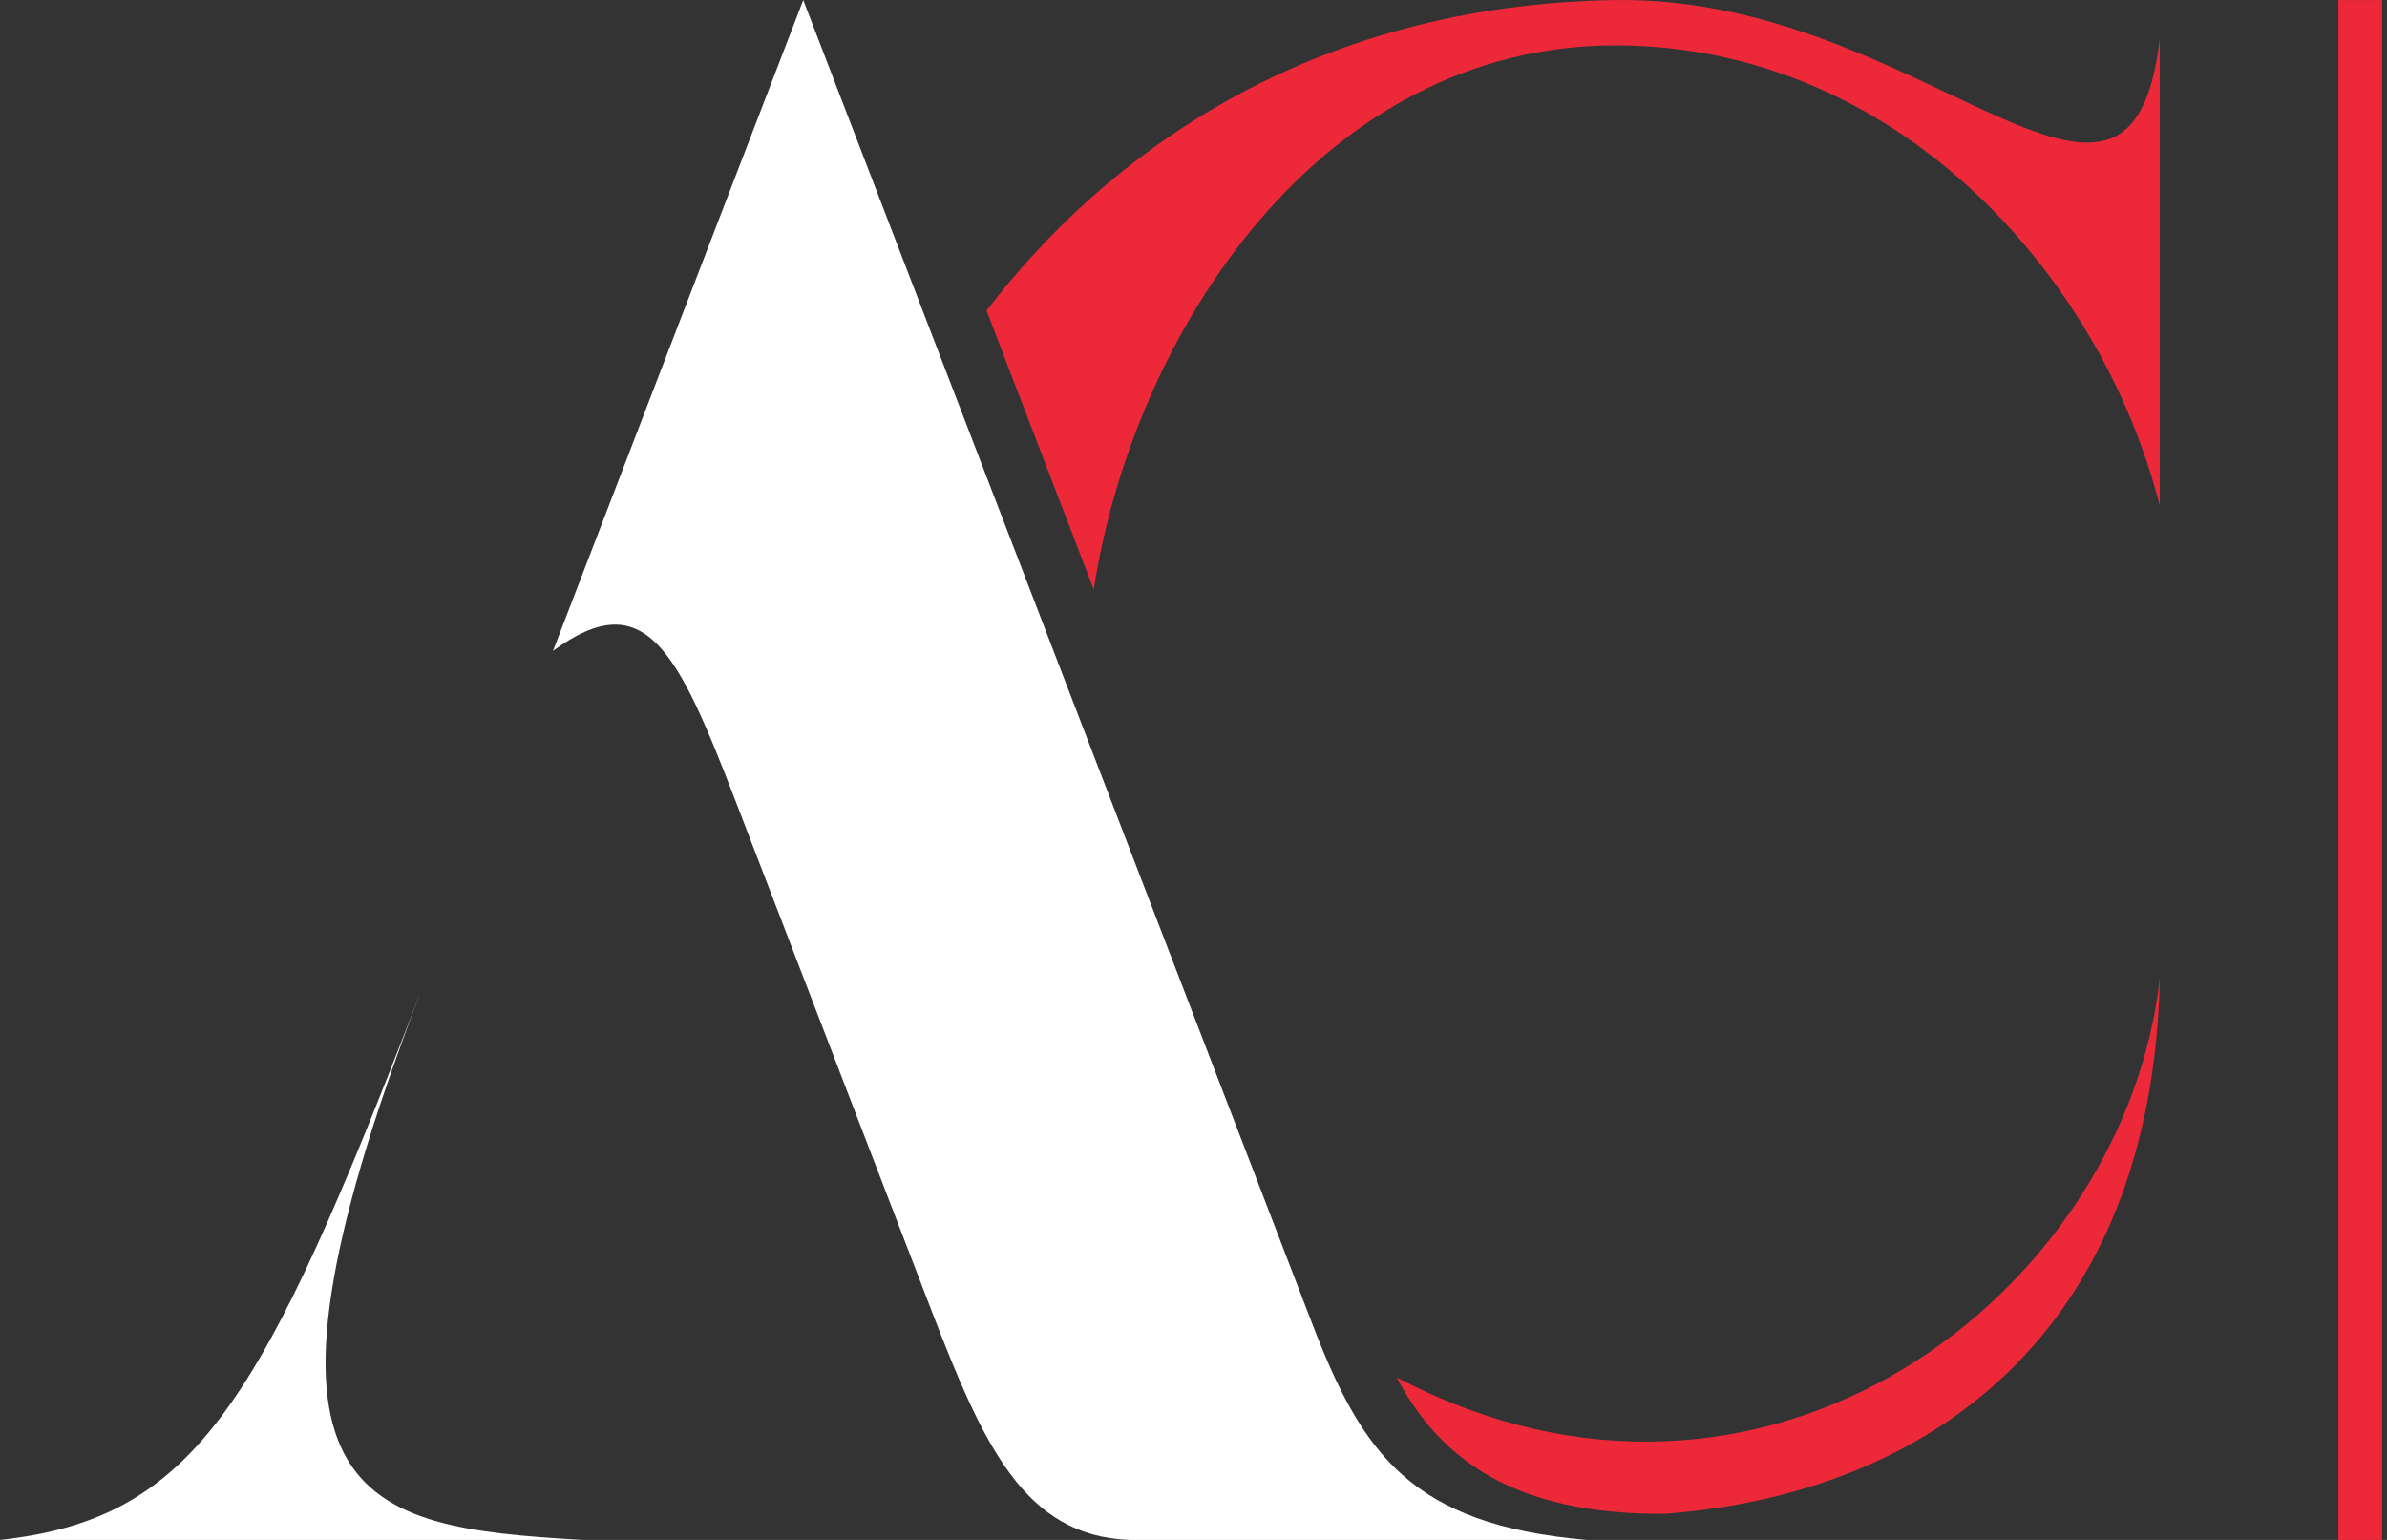 <svg width="93" height="60" viewBox="0 0 93 60" fill="none" xmlns="http://www.w3.org/2000/svg">
<rect x="0" y="0" width="93" height="60" fill="#333333" stroke="none"/>
<path fill-rule="evenodd" clip-rule="evenodd" d="M16.356 38.734C10.252 54.611 7.638 59.178 0 60H22.69C13.987 59.494 8.751 58.63 16.357 38.734H16.356Z" fill="white"/>
<path fill-rule="evenodd" clip-rule="evenodd" d="M21.544 25.362C25.138 22.725 26.405 25.351 28.668 31.236L36.287 51.05C38.331 56.366 39.929 59.836 43.99 60H61.809C54.974 59.405 53.072 56.637 51.124 51.572L31.295 0.002L21.544 25.362L21.544 25.362Z" fill="white"/>
<path fill-rule="evenodd" clip-rule="evenodd" d="M38.437 12.105L42.614 22.97C44.165 12.919 51.477 1.728 63.005 1.768C73.784 1.805 81.809 10.553 84.145 19.697C84.145 12.448 84.145 8.758 84.145 1.509C82.999 11.505 74.912 -0.177 62.943 0.002C50.974 0.182 43.036 6.072 38.437 12.105H38.437ZM54.417 53.669C68.77 61.219 82.788 50.424 84.151 38.095C83.853 51.964 75.161 58.202 64.867 58.983C59.037 59.026 56.109 56.885 54.417 53.67V53.669Z" fill="#ED2939"/>
<path d="M92.808 0.002H91.106V60H92.808V0.002Z" fill="#ED2939"/>
</svg>
